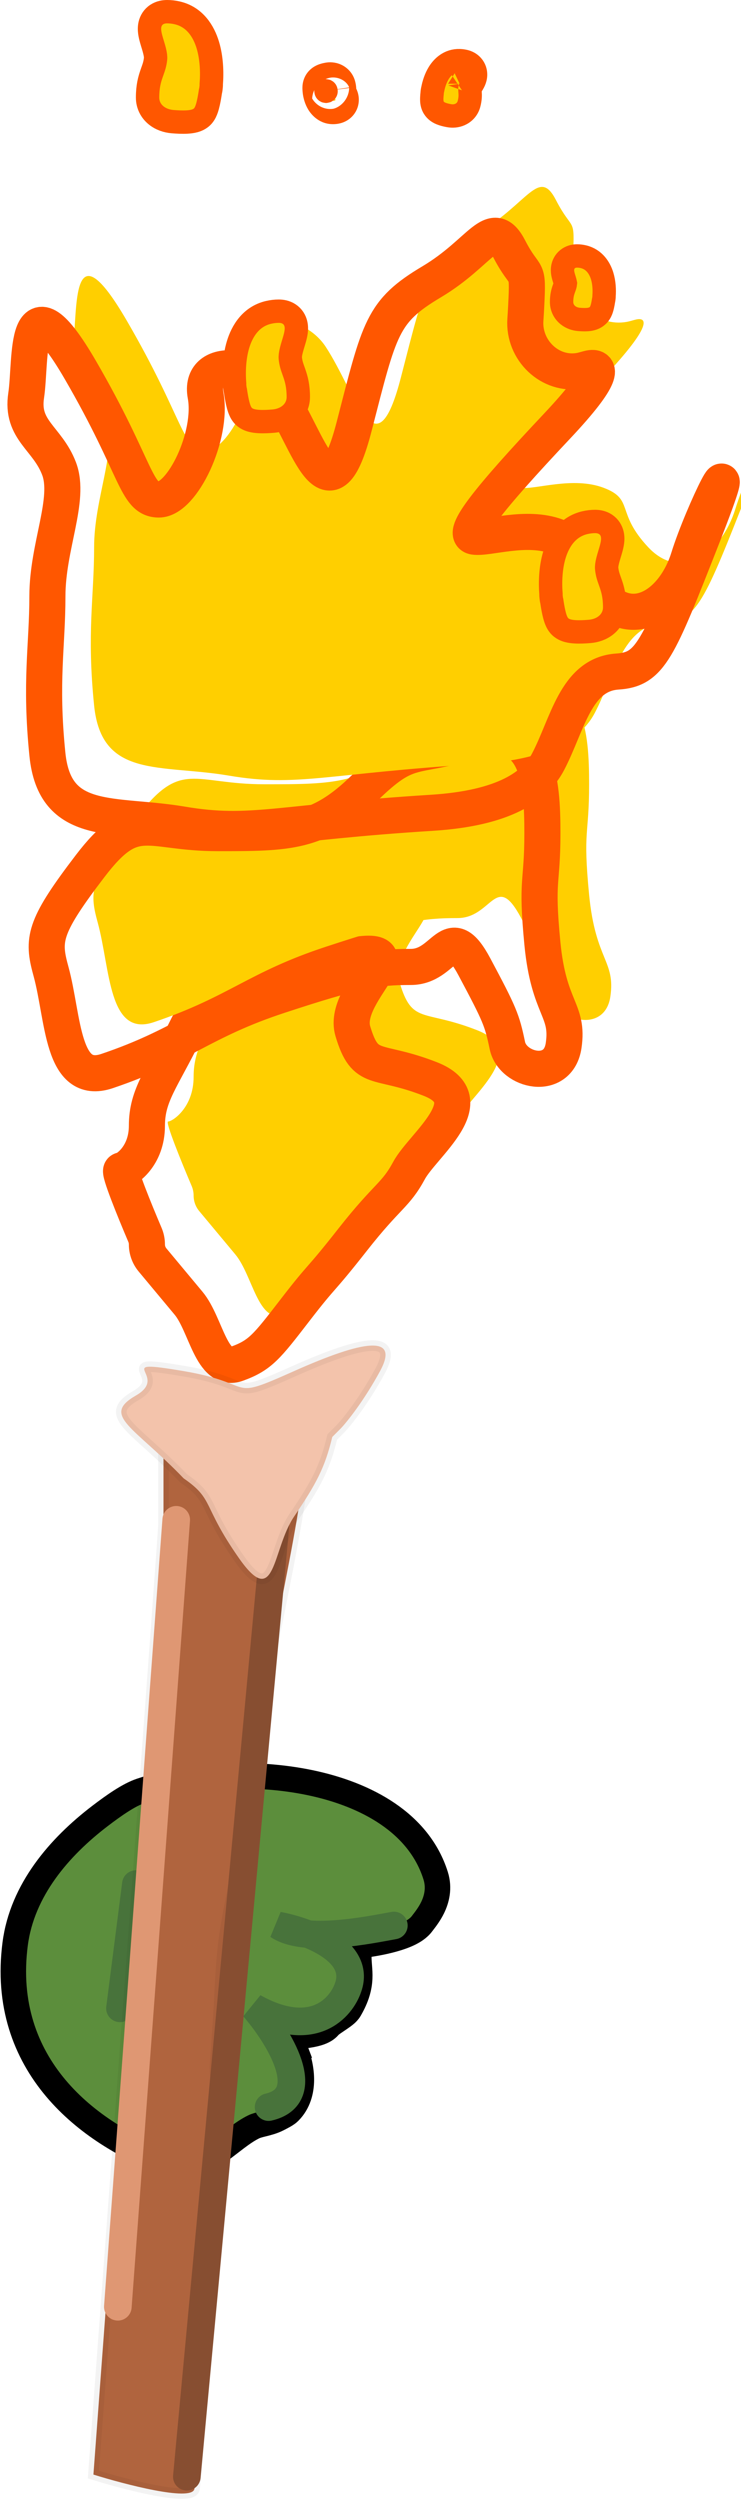<svg width="349" height="1177" viewBox="0 0 349 1177" fill="none" xmlns="http://www.w3.org/2000/svg">
<path d="M166.741 915.744C167.904 915.769 169.087 915.781 170.289 915.781H170.635L170.979 915.741C174.489 915.335 179.932 914.441 185.006 913.039C187.538 912.339 190.143 911.469 192.427 910.393C194.542 909.396 197.143 907.879 198.853 905.529C198.945 905.401 199.09 905.215 199.276 904.976C200.238 903.736 202.288 901.095 203.759 898.071C205.604 894.274 207.048 888.995 205.193 883.078C197.405 858.24 172.628 844.839 146.189 839.288C119.497 833.684 89.021 835.546 66.392 843.089C60.756 844.968 53.775 849.835 47.041 854.98C28.019 869.514 10.447 889.737 7.145 915.136C3.442 943.62 11.982 966.075 26.262 983.07C40.398 999.894 59.969 1011.17 78.31 1018.1C87.902 1021.72 96.049 1017.61 102.26 1013.35C104.397 1011.89 106.617 1010.17 108.693 1008.57C109.588 1007.88 110.457 1007.21 111.281 1006.59C114.189 1004.4 116.863 1002.56 119.536 1001.27C120.586 1000.76 121.868 1000.42 123.931 999.908L124.081 999.871C125.883 999.423 128.384 998.801 130.718 997.628C131.703 997.133 132.688 996.621 133.51 996.159C133.918 995.93 134.34 995.683 134.726 995.434C135.001 995.256 135.653 994.832 136.243 994.243C140.505 989.98 141.878 984.437 141.937 979.425C141.995 974.427 140.775 969.404 139.215 965.243L133.597 967.35L139.215 965.243C138.873 964.331 138.509 963.425 138.141 962.642L138.135 962.629C137.901 962.13 137.314 960.879 136.352 959.869C136.331 959.845 136.282 959.788 136.196 959.684C136.03 959.485 135.799 959.2 135.503 958.83C135.401 958.703 135.293 958.567 135.179 958.423C135.407 958.464 135.59 958.488 135.711 958.503L135.732 958.506C136.539 958.612 137.402 958.651 138.22 958.658C139.877 958.67 141.823 958.548 143.718 958.319C145.595 958.093 147.633 957.737 149.417 957.216C150.301 956.957 151.289 956.611 152.222 956.133C152.958 955.756 154.261 955.001 155.276 953.636C155.351 953.57 155.545 953.401 155.916 953.12C156.602 952.601 157.48 952.003 158.499 951.317C158.588 951.257 158.679 951.196 158.771 951.134C159.655 950.539 160.648 949.87 161.474 949.262C161.934 948.924 162.445 948.531 162.915 948.114C163.267 947.801 164.083 947.06 164.693 946.006C168.008 940.28 169.213 935.729 169.415 931.404C169.509 929.367 169.374 927.505 169.248 925.931C169.237 925.785 169.225 925.642 169.214 925.501C169.098 924.049 169 922.83 169 921.5C169 918.932 167.764 916.984 166.804 915.82C166.783 915.794 166.762 915.769 166.741 915.744ZM131.582 953.015C131.583 953.015 131.583 953.017 131.583 953.021C131.583 953.016 131.582 953.014 131.582 953.015ZM129.027 955.87C129.022 955.87 129.02 955.87 129.02 955.87C129.019 955.87 129.022 955.87 129.027 955.87Z" fill="#5C8E3C" stroke="black" stroke-width="12" stroke-linecap="round"/>
<path d="M185.5 906.5C174.5 908.5 143.5 915 131 906.5C144.5 909 170 918.3 164 935.5C160.833 945.167 147.5 960.6 119.5 945C131.167 958.5 148.9 986.8 126.5 992" stroke="#48733B" stroke-width="13" stroke-linecap="round"/>
<path d="M64 887L56.5 945.5" stroke="#48733B" stroke-width="13" stroke-linecap="round"/>
<path d="M44 1165C55 1017.5 77 721.6 77 718V678L144 685.5C138.793 735.44 120.659 798.62 113.595 865.5C111.781 882.67 106.812 899.918 105 917L103.213 943.807C102.824 952.303 102.437 960.719 101.5 969.5L103.42 987.055C104.507 991.021 105.494 995.137 105 1001.5C98.219 1088.77 92.396 1169.49 91.5 1172C89.5 1177.6 59 1169.67 44 1165Z" fill="#B0643E"/>
<path d="M101.5 969.5C103.396 951.736 103.041 935.465 105 917M101.5 969.5L105 917M101.5 969.5C99.917 984.334 106.095 987.402 105 1001.5M101.5 969.5L105 1001.5M105 917C106.812 899.918 111.781 882.67 113.595 865.5C120.659 798.62 138.793 735.44 144 685.5L77 678V718C77 721.6 55 1017.5 44 1165C59 1169.67 89.5 1177.6 91.5 1172C92.396 1169.49 98.219 1088.77 105 1001.5" stroke="black" stroke-opacity="0.05" stroke-width="5" stroke-linecap="round"/>
<path d="M131 705L88 1166" stroke="#874E31" stroke-width="13" stroke-linecap="round"/>
<g style="mix-blend-mode:screen">
<g filter="url(#filter0_i_32_259)">
<path d="M88.807 613.538L71.841 593.177C70.127 591.122 69.189 588.531 69.189 585.855C69.189 584.299 68.871 582.76 68.26 581.328C63.439 570.019 55.69 550.996 57.189 550.996C59.189 550.996 69.189 544.496 69.189 529.996C69.189 515.496 76.189 507.996 87.189 485.496C98.189 462.996 101.689 465.496 153.689 452.496C205.689 439.496 160.189 465.496 166.189 485.496C172.189 505.496 177.189 497.996 202.689 507.996C228.189 517.996 199.189 538.996 192.689 550.996C186.189 562.996 182.689 562.496 166.189 583.496C149.689 604.496 152.689 598.996 139.189 616.496L138.76 617.052C125.624 634.081 122.572 638.039 111.689 641.996C99.54 646.414 97.083 623.469 88.807 613.538Z" fill="#FFCF00"/>
</g>
<path d="M88.807 613.538L71.841 593.177C70.127 591.122 69.189 588.531 69.189 585.855C69.189 584.299 68.871 582.76 68.26 581.328C63.439 570.019 55.69 550.996 57.189 550.996C59.189 550.996 69.189 544.496 69.189 529.996C69.189 515.496 76.189 507.996 87.189 485.496C98.189 462.996 101.689 465.496 153.689 452.496C205.689 439.496 160.189 465.496 166.189 485.496C172.189 505.496 177.189 497.996 202.689 507.996C228.189 517.996 199.189 538.996 192.689 550.996C186.189 562.996 182.689 562.496 166.189 583.496C149.689 604.496 152.689 598.996 139.189 616.496L138.76 617.052C125.624 634.081 122.572 638.039 111.689 641.996C99.54 646.414 97.083 623.469 88.807 613.538Z" stroke="#FF5700" stroke-width="17" stroke-linecap="round"/>
</g>
<g style="mix-blend-mode:screen">
<g filter="url(#filter1_i_32_259)">
<path d="M131.462 468.723C94.962 480.723 85.962 492.223 50.462 504.223C28.977 511.485 30 479.267 24.038 457.386C23.834 456.637 23.641 455.915 23.462 455.223C19.962 441.723 21.462 435.224 42.462 407.724C63.462 380.224 68.962 392.223 102.462 392.223C135.962 392.223 149.962 392.223 171.462 371.224C192.962 350.224 193.462 357.723 223.462 348.723C253.462 339.723 255.462 367.723 255.462 392.223C255.462 416.723 252.462 413.223 255.462 444.223C258.462 475.223 267.962 475.223 265.462 492.223C262.962 509.223 241.462 504.223 238.962 492.223C236.462 480.223 235.462 477.723 223.462 455.223C211.462 432.723 209.962 455.223 193.462 455.223C176.962 455.223 167.962 456.723 131.462 468.723Z" fill="#FFCF00"/>
</g>
<path d="M131.462 468.723C94.962 480.723 85.962 492.223 50.462 504.223C28.977 511.485 30 479.267 24.038 457.386C23.834 456.637 23.641 455.915 23.462 455.223C19.962 441.723 21.462 435.224 42.462 407.724C63.462 380.224 68.962 392.223 102.462 392.223C135.962 392.223 149.962 392.223 171.462 371.224C192.962 350.224 193.462 357.723 223.462 348.723C253.462 339.723 255.462 367.723 255.462 392.223C255.462 416.723 252.462 413.223 255.462 444.223C258.462 475.223 267.962 475.223 265.462 492.223C262.962 509.223 241.462 504.223 238.962 492.223C236.462 480.223 235.462 477.723 223.462 455.223C211.462 432.723 209.962 455.223 193.462 455.223C176.962 455.223 167.962 456.723 131.462 468.723Z" stroke="#FF5700" stroke-width="17" stroke-linecap="round"/>
</g>
<g style="mix-blend-mode:screen">
<g filter="url(#filter2_i_32_259)">
<path d="M203.327 382.656C237.686 380.508 252.119 370.049 258.091 358.722C267.325 341.207 271.069 317.43 290.828 316.155C306.295 315.157 309.813 306.194 330.692 253.001L330.828 252.655C351.828 199.155 330.828 241.655 324.328 262.655C317.828 283.655 298.828 297.155 283.328 280.656C267.828 264.156 276.828 258.155 262.327 252.655C247.827 247.155 229.828 253.655 223.328 252.655C216.828 251.655 229.828 235.156 262.327 200.656C285.443 176.117 282.87 172.157 277.446 173.454C276.005 173.799 274.592 174.286 273.133 174.545C259.048 177.044 246.473 164.849 247.447 150.578C247.591 148.48 247.719 146.333 247.828 144.156C248.828 124.156 247.828 132.656 239.828 117.156C231.828 101.656 226.828 118.656 203.327 132.656C179.827 146.656 178.828 154.156 166.828 200.656C154.828 247.156 145.828 208.156 131.328 186.156C121.019 170.514 93.434 167.732 96.828 186.156C100.328 205.155 85.827 235.156 74.828 235.156C63.829 235.156 64.828 220.656 37.828 174.156C10.828 127.656 14.826 169.656 12.326 186.156C9.827 202.656 22.327 206.156 27.826 220.656C33.326 235.156 22.327 257.156 22.327 280.656C22.327 304.156 18.827 320.656 22.327 355.156C25.827 389.656 53.327 382.656 85.827 388.156C118.327 393.656 131.327 387.156 203.327 382.656Z" fill="#FFCF00"/>
</g>
<path d="M203.327 382.656C237.686 380.508 252.119 370.049 258.091 358.722C267.325 341.207 271.069 317.43 290.828 316.155C306.295 315.157 309.813 306.194 330.692 253.001L330.828 252.655C351.828 199.155 330.828 241.655 324.328 262.655C317.828 283.655 298.828 297.155 283.328 280.656C267.828 264.156 276.828 258.155 262.327 252.655C247.827 247.155 229.828 253.655 223.328 252.655C216.828 251.655 229.828 235.156 262.327 200.656C285.443 176.117 282.87 172.157 277.446 173.454C276.005 173.799 274.592 174.286 273.133 174.545C259.048 177.044 246.473 164.849 247.447 150.578C247.591 148.48 247.719 146.333 247.828 144.156C248.828 124.156 247.828 132.656 239.828 117.156C231.828 101.656 226.828 118.656 203.327 132.656C179.827 146.656 178.828 154.156 166.828 200.656C154.828 247.156 145.828 208.156 131.328 186.156C121.019 170.514 93.434 167.732 96.828 186.156C100.328 205.155 85.827 235.156 74.828 235.156C63.829 235.156 64.828 220.656 37.828 174.156C10.828 127.656 14.826 169.656 12.326 186.156C9.827 202.656 22.327 206.156 27.826 220.656C33.326 235.156 22.327 257.156 22.327 280.656C22.327 304.156 18.827 320.656 22.327 355.156C25.827 389.656 53.327 382.656 85.827 388.156C118.327 393.656 131.327 387.156 203.327 382.656Z" stroke="#FF5700" stroke-width="17" stroke-linecap="round"/>
</g>
<g style="mix-blend-mode:screen">
<path d="M259.862 282.897C259.866 282.91 259.871 282.925 259.875 282.941C260.149 284.816 260.471 286.703 260.84 288.351C261.067 289.362 261.334 290.385 261.652 291.304C261.916 292.067 262.412 293.366 263.328 294.465C264.715 296.129 266.588 296.72 267.506 296.961C268.629 297.255 269.819 297.387 270.888 297.449C273.053 297.574 275.549 297.453 277.822 297.257C280.415 297.033 283.187 296.148 285.437 294.335C287.807 292.426 289.5 289.526 289.5 285.921C289.5 280.719 288.588 277.464 287.607 274.639C287.474 274.255 287.346 273.895 287.224 273.551C286.505 271.527 285.983 270.056 285.732 267.651C285.647 266.829 285.783 265.608 286.227 263.845C286.439 263.002 286.693 262.136 286.973 261.208C287.019 261.055 287.066 260.899 287.114 260.741C287.346 259.977 287.596 259.152 287.809 258.374C288.067 257.434 288.328 256.365 288.472 255.292C288.611 254.264 288.699 252.857 288.339 251.379C287.94 249.743 286.98 248.026 285.176 246.844C283.519 245.76 281.713 245.5 280.262 245.5C278.686 245.5 277.089 245.696 275.543 246.052C267.254 247.959 263.038 254.768 261.089 261.314C259.319 267.261 259.055 273.984 259.507 279.706C259.504 279.783 259.502 279.848 259.501 279.896C259.5 279.954 259.5 280.003 259.5 280.042C259.501 280.119 259.503 280.183 259.504 280.226C259.506 280.272 259.508 280.312 259.51 280.345C259.513 280.408 259.517 280.466 259.521 280.51C259.524 280.557 259.528 280.603 259.531 280.645C259.545 280.805 259.563 280.989 259.581 281.157C259.599 281.33 259.62 281.513 259.639 281.677C259.649 281.759 259.66 281.843 259.67 281.924C259.675 281.964 259.681 282.008 259.688 282.052C259.694 282.095 259.702 282.15 259.711 282.211C259.716 282.241 259.723 282.28 259.731 282.325C259.738 282.367 259.75 282.43 259.766 282.506C259.774 282.545 259.785 282.596 259.799 282.656C259.813 282.713 259.834 282.796 259.862 282.897Z" fill="#FFCF00"/>
<path d="M259.862 282.897C259.866 282.91 259.871 282.925 259.875 282.941C260.149 284.816 260.471 286.703 260.84 288.351C261.067 289.362 261.334 290.385 261.652 291.304C261.916 292.067 262.412 293.366 263.328 294.465C264.715 296.129 266.588 296.72 267.506 296.961C268.629 297.255 269.819 297.387 270.888 297.449C273.053 297.574 275.549 297.453 277.822 297.257C280.415 297.033 283.187 296.148 285.437 294.335C287.807 292.426 289.5 289.526 289.5 285.921C289.5 280.719 288.588 277.464 287.607 274.639C287.474 274.255 287.346 273.895 287.224 273.551C286.505 271.527 285.983 270.056 285.732 267.651C285.647 266.829 285.783 265.608 286.227 263.845C286.439 263.002 286.693 262.136 286.973 261.208C287.019 261.055 287.066 260.899 287.114 260.741C287.346 259.977 287.596 259.152 287.809 258.374C288.067 257.434 288.328 256.365 288.472 255.292C288.611 254.264 288.699 252.857 288.339 251.379C287.94 249.743 286.98 248.026 285.176 246.844C283.519 245.76 281.713 245.5 280.262 245.5C278.686 245.5 277.089 245.696 275.543 246.052C267.254 247.959 263.038 254.768 261.089 261.314C259.319 267.261 259.055 273.984 259.507 279.706C259.504 279.783 259.502 279.848 259.501 279.896C259.5 279.954 259.5 280.003 259.5 280.042C259.501 280.119 259.503 280.183 259.504 280.226C259.506 280.272 259.508 280.312 259.51 280.345C259.513 280.408 259.517 280.466 259.521 280.51C259.524 280.557 259.528 280.603 259.531 280.645C259.545 280.805 259.563 280.989 259.581 281.157C259.599 281.33 259.62 281.513 259.639 281.677C259.649 281.759 259.66 281.843 259.67 281.924C259.675 281.964 259.681 282.008 259.688 282.052C259.694 282.095 259.702 282.15 259.711 282.211C259.716 282.241 259.723 282.28 259.731 282.325C259.738 282.367 259.75 282.43 259.766 282.506C259.774 282.545 259.785 282.596 259.799 282.656C259.813 282.713 259.834 282.796 259.862 282.897Z" stroke="#FF5700" stroke-width="11" stroke-linecap="round"/>
</g>
<g style="mix-blend-mode:screen">
<path d="M110.862 183.897C110.866 183.91 110.871 183.925 110.875 183.941C111.149 185.816 111.471 187.703 111.84 189.351C112.067 190.362 112.334 191.385 112.652 192.304C112.916 193.067 113.412 194.366 114.328 195.465C115.715 197.129 117.588 197.72 118.506 197.961C119.629 198.255 120.819 198.387 121.888 198.449C124.053 198.574 126.549 198.453 128.822 198.257C131.415 198.033 134.187 197.148 136.437 195.335C138.807 193.426 140.5 190.526 140.5 186.921C140.5 181.719 139.588 178.464 138.607 175.639C138.474 175.255 138.346 174.895 138.224 174.551C137.505 172.527 136.983 171.056 136.732 168.651C136.647 167.829 136.783 166.608 137.227 164.845C137.439 164.002 137.693 163.136 137.973 162.208C138.019 162.055 138.066 161.899 138.114 161.741C138.346 160.977 138.596 160.152 138.809 159.374C139.067 158.434 139.328 157.365 139.472 156.292C139.611 155.264 139.699 153.857 139.339 152.379C138.94 150.743 137.98 149.026 136.176 147.844C134.519 146.76 132.713 146.5 131.262 146.5C129.686 146.5 128.089 146.696 126.543 147.052C118.254 148.959 114.038 155.768 112.089 162.314C110.319 168.261 110.055 174.984 110.507 180.706C110.504 180.783 110.502 180.848 110.501 180.896C110.5 180.954 110.5 181.003 110.5 181.042C110.501 181.119 110.503 181.183 110.504 181.226C110.506 181.272 110.508 181.312 110.51 181.345C110.513 181.408 110.517 181.466 110.521 181.51C110.524 181.557 110.528 181.603 110.531 181.645C110.545 181.805 110.563 181.989 110.581 182.157C110.599 182.33 110.62 182.513 110.639 182.677C110.649 182.759 110.66 182.843 110.67 182.924C110.675 182.964 110.681 183.008 110.688 183.052C110.694 183.095 110.702 183.15 110.711 183.211C110.716 183.241 110.723 183.28 110.731 183.325C110.738 183.367 110.75 183.43 110.766 183.506C110.774 183.545 110.785 183.596 110.799 183.656C110.813 183.713 110.834 183.796 110.862 183.897Z" fill="#FFCF00"/>
<path d="M110.862 183.897C110.866 183.91 110.871 183.925 110.875 183.941C111.149 185.816 111.471 187.703 111.84 189.351C112.067 190.362 112.334 191.385 112.652 192.304C112.916 193.067 113.412 194.366 114.328 195.465C115.715 197.129 117.588 197.72 118.506 197.961C119.629 198.255 120.819 198.387 121.888 198.449C124.053 198.574 126.549 198.453 128.822 198.257C131.415 198.033 134.187 197.148 136.437 195.335C138.807 193.426 140.5 190.526 140.5 186.921C140.5 181.719 139.588 178.464 138.607 175.639C138.474 175.255 138.346 174.895 138.224 174.551C137.505 172.527 136.983 171.056 136.732 168.651C136.647 167.829 136.783 166.608 137.227 164.845C137.439 164.002 137.693 163.136 137.973 162.208C138.019 162.055 138.066 161.899 138.114 161.741C138.346 160.977 138.596 160.152 138.809 159.374C139.067 158.434 139.328 157.365 139.472 156.292C139.611 155.264 139.699 153.857 139.339 152.379C138.94 150.743 137.98 149.026 136.176 147.844C134.519 146.76 132.713 146.5 131.262 146.5C129.686 146.5 128.089 146.696 126.543 147.052C118.254 148.959 114.038 155.768 112.089 162.314C110.319 168.261 110.055 174.984 110.507 180.706C110.504 180.783 110.502 180.848 110.501 180.896C110.5 180.954 110.5 181.003 110.5 181.042C110.501 181.119 110.503 181.183 110.504 181.226C110.506 181.272 110.508 181.312 110.51 181.345C110.513 181.408 110.517 181.466 110.521 181.51C110.524 181.557 110.528 181.603 110.531 181.645C110.545 181.805 110.563 181.989 110.581 182.157C110.599 182.33 110.62 182.513 110.639 182.677C110.649 182.759 110.66 182.843 110.67 182.924C110.675 182.964 110.681 183.008 110.688 183.052C110.694 183.095 110.702 183.15 110.711 183.211C110.716 183.241 110.723 183.28 110.731 183.325C110.738 183.367 110.75 183.43 110.766 183.506C110.774 183.545 110.785 183.596 110.799 183.656C110.813 183.713 110.834 183.796 110.862 183.897Z" stroke="#FF5700" stroke-width="11" stroke-linecap="round"/>
</g>
<g style="mix-blend-mode:screen">
<path d="M284.263 141.421C284.132 142.283 283.974 143.173 283.789 143.98C283.668 144.508 283.512 145.103 283.309 145.678C283.16 146.098 282.78 147.135 281.977 148.077C280.704 149.572 279.06 150.024 278.491 150.168C277.704 150.367 276.931 150.442 276.329 150.474C275.098 150.54 273.75 150.469 272.61 150.371C270.965 150.229 269.086 149.666 267.49 148.384C265.77 147.004 264.5 144.846 264.5 142.183C264.5 139.338 265.026 137.482 265.569 135.951C265.644 135.741 265.711 135.556 265.771 135.389C266.087 134.513 266.216 134.154 266.295 133.456C266.291 133.435 266.277 133.215 266.145 132.7C266.064 132.383 265.961 132.039 265.83 131.615C265.811 131.552 265.79 131.485 265.768 131.415C265.659 131.062 265.526 130.632 265.412 130.228C265.277 129.743 265.111 129.096 265.015 128.399C264.925 127.748 264.836 126.663 265.139 125.449C265.483 124.068 266.33 122.583 267.904 121.575C269.319 120.669 270.781 120.5 271.771 120.5C272.785 120.5 273.793 120.628 274.75 120.853C280.031 122.092 282.54 126.41 283.608 129.925C284.563 133.066 284.714 136.494 284.5 139.373C284.5 139.415 284.5 139.451 284.5 139.481C284.499 139.556 284.497 139.618 284.496 139.659C284.494 139.702 284.492 139.739 284.491 139.767C284.488 139.823 284.484 139.87 284.482 139.904C284.479 139.939 284.476 139.971 284.474 139.999C284.465 140.102 284.454 140.209 284.444 140.297C284.434 140.39 284.423 140.489 284.412 140.581C284.406 140.626 284.4 140.678 284.393 140.73C284.389 140.756 284.385 140.787 284.38 140.821C284.376 140.852 284.369 140.898 284.36 140.951C284.356 140.978 284.35 141.013 284.342 141.055C284.335 141.094 284.323 141.156 284.307 141.231C284.299 141.269 284.288 141.32 284.273 141.38C284.27 141.392 284.267 141.406 284.263 141.421Z" fill="#FFCF00"/>
<path d="M284.263 141.421C284.132 142.283 283.974 143.173 283.789 143.98C283.668 144.508 283.512 145.103 283.309 145.678C283.16 146.098 282.78 147.135 281.977 148.077C280.704 149.572 279.06 150.024 278.491 150.168C277.704 150.367 276.931 150.442 276.329 150.474C275.098 150.54 273.75 150.469 272.61 150.371C270.965 150.229 269.086 149.666 267.49 148.384C265.77 147.004 264.5 144.846 264.5 142.183C264.5 139.338 265.026 137.482 265.569 135.951C265.644 135.741 265.711 135.556 265.771 135.389C266.087 134.513 266.216 134.154 266.295 133.456C266.291 133.435 266.277 133.215 266.145 132.7C266.064 132.383 265.961 132.039 265.83 131.615C265.811 131.552 265.79 131.485 265.768 131.415C265.659 131.062 265.526 130.632 265.412 130.228C265.277 129.743 265.111 129.096 265.015 128.399C264.925 127.748 264.836 126.663 265.139 125.449C265.483 124.068 266.33 122.583 267.904 121.575C269.319 120.669 270.781 120.5 271.771 120.5C272.785 120.5 273.793 120.628 274.75 120.853C280.031 122.092 282.54 126.41 283.608 129.925C284.563 133.066 284.714 136.494 284.5 139.373C284.5 139.415 284.5 139.451 284.5 139.481C284.499 139.556 284.497 139.618 284.496 139.659C284.494 139.702 284.492 139.739 284.491 139.767C284.488 139.823 284.484 139.87 284.482 139.904C284.479 139.939 284.476 139.971 284.474 139.999C284.465 140.102 284.454 140.209 284.444 140.297C284.434 140.39 284.423 140.489 284.412 140.581C284.406 140.626 284.4 140.678 284.393 140.73C284.389 140.756 284.385 140.787 284.38 140.821C284.376 140.852 284.369 140.898 284.36 140.951C284.356 140.978 284.35 141.013 284.342 141.055C284.335 141.094 284.323 141.156 284.307 141.231C284.299 141.269 284.288 141.32 284.273 141.38C284.27 141.392 284.267 141.406 284.263 141.421Z" stroke="#FF5700" stroke-width="11" stroke-linecap="round"/>
</g>
<g style="mix-blend-mode:screen">
<path d="M99.138 42.897C99.134 42.91 99.129 42.925 99.125 42.941C98.852 44.816 98.529 46.703 98.159 48.351C97.933 49.362 97.666 50.385 97.348 51.304C97.084 52.067 96.588 53.366 95.672 54.465C94.285 56.129 92.412 56.72 91.494 56.961C90.371 57.255 89.181 57.387 88.112 57.449C85.947 57.574 83.451 57.453 81.178 57.257C78.585 57.033 75.813 56.148 73.563 54.335C71.193 52.426 69.5 49.526 69.5 45.921C69.5 40.719 70.412 37.464 71.393 34.639C71.526 34.255 71.654 33.895 71.776 33.551C72.495 31.527 73.017 30.056 73.268 27.651C73.353 26.829 73.217 25.608 72.773 23.845C72.561 23.002 72.307 22.136 72.027 21.207C71.981 21.055 71.934 20.899 71.886 20.741C71.654 19.977 71.404 19.152 71.191 18.374C70.933 17.434 70.672 16.365 70.528 15.292C70.389 14.264 70.301 12.857 70.661 11.379C71.06 9.743 72.02 8.026 73.824 6.844C75.481 5.76 77.287 5.5 78.738 5.5C80.314 5.5 81.911 5.696 83.457 6.052C91.746 7.959 95.962 14.768 97.911 21.314C99.681 27.262 99.945 33.984 99.493 39.706C99.496 39.783 99.498 39.848 99.499 39.896C99.5 39.954 99.5 40.004 99.5 40.042C99.499 40.119 99.497 40.183 99.496 40.226C99.494 40.272 99.492 40.312 99.49 40.345C99.487 40.408 99.483 40.466 99.479 40.511C99.476 40.557 99.472 40.603 99.469 40.645C99.455 40.805 99.437 40.989 99.419 41.157C99.401 41.33 99.38 41.513 99.361 41.677C99.351 41.759 99.34 41.843 99.33 41.924C99.325 41.964 99.319 42.008 99.312 42.052C99.306 42.095 99.298 42.15 99.288 42.211C99.284 42.241 99.277 42.28 99.269 42.325C99.262 42.367 99.25 42.43 99.234 42.506C99.226 42.545 99.215 42.596 99.201 42.656C99.187 42.713 99.166 42.796 99.138 42.897Z" fill="#FFCF00"/>
<path d="M99.138 42.897C99.134 42.91 99.129 42.925 99.125 42.941C98.852 44.816 98.529 46.703 98.159 48.351C97.933 49.362 97.666 50.385 97.348 51.304C97.084 52.067 96.588 53.366 95.672 54.465C94.285 56.129 92.412 56.72 91.494 56.961C90.371 57.255 89.181 57.387 88.112 57.449C85.947 57.574 83.451 57.453 81.178 57.257C78.585 57.033 75.813 56.148 73.563 54.335C71.193 52.426 69.5 49.526 69.5 45.921C69.5 40.719 70.412 37.464 71.393 34.639C71.526 34.255 71.654 33.895 71.776 33.551C72.495 31.527 73.017 30.056 73.268 27.651C73.353 26.829 73.217 25.608 72.773 23.845C72.561 23.002 72.307 22.136 72.027 21.207C71.981 21.055 71.934 20.899 71.886 20.741C71.654 19.977 71.404 19.152 71.191 18.374C70.933 17.434 70.672 16.365 70.528 15.292C70.389 14.264 70.301 12.857 70.661 11.379C71.06 9.743 72.02 8.026 73.824 6.844C75.481 5.76 77.287 5.5 78.738 5.5C80.314 5.5 81.911 5.696 83.457 6.052C91.746 7.959 95.962 14.768 97.911 21.314C99.681 27.262 99.945 33.984 99.493 39.706C99.496 39.783 99.498 39.848 99.499 39.896C99.5 39.954 99.5 40.004 99.5 40.042C99.499 40.119 99.497 40.183 99.496 40.226C99.494 40.272 99.492 40.312 99.49 40.345C99.487 40.408 99.483 40.466 99.479 40.511C99.476 40.557 99.472 40.603 99.469 40.645C99.455 40.805 99.437 40.989 99.419 41.157C99.401 41.33 99.38 41.513 99.361 41.677C99.351 41.759 99.34 41.843 99.33 41.924C99.325 41.964 99.319 42.008 99.312 42.052C99.306 42.095 99.298 42.15 99.288 42.211C99.284 42.241 99.277 42.28 99.269 42.325C99.262 42.367 99.25 42.43 99.234 42.506C99.226 42.545 99.215 42.596 99.201 42.656C99.187 42.713 99.166 42.796 99.138 42.897Z" stroke="#FF5700" stroke-width="11" stroke-linecap="round"/>
</g>
<g style="mix-blend-mode:screen">
<path d="M203.539 43.837C203.458 44.555 203.39 45.307 203.361 46.005C203.342 46.469 203.335 47.013 203.374 47.561C203.402 47.943 203.484 48.993 203.986 50.079C204.792 51.823 206.206 52.668 206.683 52.941C207.344 53.318 208.007 53.567 208.502 53.731C209.517 54.067 210.636 54.303 211.562 54.467C213.059 54.733 214.881 54.68 216.636 53.903C218.531 53.065 220.227 51.403 220.88 48.967C221.52 46.578 221.507 44.884 221.405 43.478C221.39 43.283 221.378 43.114 221.366 42.967C221.313 42.273 221.294 42.031 221.35 41.623C221.376 41.564 221.433 41.44 221.545 41.239C221.666 41.022 221.811 40.783 222.003 40.473C222.03 40.429 222.06 40.381 222.091 40.331C222.252 40.072 222.456 39.743 222.638 39.433C222.855 39.062 223.145 38.541 223.391 37.953C223.62 37.406 223.965 36.446 223.992 35.259C224.022 33.911 223.629 32.295 222.408 30.93C221.306 29.696 219.971 29.169 219.071 28.928C218.22 28.7 217.354 28.581 216.512 28.551C211.503 28.373 208.309 31.658 206.635 34.382C205.145 36.807 204.272 39.619 203.812 42.02C203.806 42.043 203.8 42.064 203.796 42.082C203.777 42.152 203.763 42.211 203.755 42.249C203.745 42.29 203.738 42.325 203.732 42.352C203.721 42.404 203.713 42.448 203.707 42.479C203.701 42.511 203.695 42.541 203.691 42.565C203.675 42.657 203.659 42.752 203.647 42.827C203.635 42.906 203.622 42.991 203.61 43.072C203.604 43.112 203.598 43.157 203.592 43.205C203.589 43.229 203.585 43.257 203.581 43.289C203.578 43.318 203.572 43.361 203.567 43.412C203.565 43.438 203.561 43.473 203.558 43.514C203.554 43.553 203.549 43.614 203.545 43.688C203.543 43.727 203.541 43.777 203.539 43.837ZM216.576 39.431C216.576 39.436 216.554 39.456 216.508 39.478C216.552 39.438 216.575 39.427 216.576 39.431Z" fill="#FFCF00"/>
<path d="M203.539 43.837C203.458 44.555 203.39 45.307 203.361 46.005C203.342 46.469 203.335 47.013 203.374 47.561C203.402 47.943 203.484 48.993 203.986 50.079C204.792 51.823 206.206 52.668 206.683 52.941C207.344 53.318 208.007 53.567 208.502 53.731C209.517 54.067 210.636 54.303 211.562 54.467C213.059 54.733 214.881 54.68 216.636 53.903C218.531 53.065 220.227 51.403 220.88 48.967C221.52 46.578 221.507 44.884 221.405 43.478C221.39 43.283 221.378 43.114 221.366 42.967C221.313 42.273 221.294 42.031 221.35 41.623C221.376 41.564 221.433 41.44 221.545 41.239C221.666 41.022 221.811 40.783 222.003 40.473C222.03 40.429 222.06 40.381 222.091 40.331C222.252 40.072 222.456 39.743 222.638 39.433C222.855 39.062 223.145 38.541 223.391 37.953C223.62 37.406 223.965 36.446 223.992 35.259C224.022 33.911 223.629 32.295 222.408 30.93C221.306 29.696 219.971 29.169 219.071 28.928C218.22 28.7 217.354 28.581 216.512 28.551C211.503 28.373 208.309 31.658 206.635 34.382C205.145 36.807 204.272 39.619 203.812 42.02C203.806 42.043 203.8 42.064 203.796 42.082C203.777 42.152 203.763 42.211 203.755 42.249C203.745 42.29 203.738 42.325 203.732 42.352C203.721 42.404 203.713 42.448 203.707 42.479C203.701 42.511 203.695 42.541 203.691 42.565C203.675 42.657 203.659 42.752 203.647 42.827C203.635 42.906 203.622 42.991 203.61 43.072C203.604 43.112 203.598 43.157 203.592 43.205C203.589 43.229 203.585 43.257 203.581 43.289C203.578 43.318 203.572 43.361 203.567 43.412C203.565 43.438 203.561 43.473 203.558 43.514C203.554 43.553 203.549 43.614 203.545 43.688C203.543 43.727 203.541 43.777 203.539 43.837ZM216.576 39.431C216.576 39.436 216.554 39.456 216.508 39.478C216.552 39.438 216.575 39.427 216.576 39.431Z" stroke="#FF5700" stroke-width="11" stroke-linecap="round"/>
</g>
<g style="mix-blend-mode:screen">
<mask id="path-15-outside-1_32_259" maskUnits="userSpaceOnUse" x="138.417" y="25.852" width="33.845" height="35.966" fill="black">
<rect fill="white" x="138.417" y="25.852" width="33.845" height="35.966"/>
<path d="M155.175 40.352C154.397 40.49 153.617 40.697 153.496 40.959C153.38 41.21 153.442 42.027 153.545 42.835C153.861 44.869 154.916 47.534 156.973 47.461C157.192 47.453 157.406 47.422 157.603 47.369C158.784 47.053 157 45.642 156.794 44.348C156.588 43.054 157.034 42.62 156.618 41.067C156.453 40.451 155.803 40.241 155.175 40.352Z"/>
</mask>
<path d="M155.175 40.352C154.397 40.49 153.617 40.697 153.496 40.959C153.38 41.21 153.442 42.027 153.545 42.835C153.861 44.869 154.916 47.534 156.973 47.461C157.192 47.453 157.406 47.422 157.603 47.369C158.784 47.053 157 45.642 156.794 44.348C156.588 43.054 157.034 42.62 156.618 41.067C156.453 40.451 155.803 40.241 155.175 40.352Z" fill="#FFCF00"/>
<path d="M158.953 41.848C159.498 44.836 157.518 47.7 154.53 48.246C151.542 48.792 148.677 46.812 148.132 43.823L158.953 41.848ZM148.09 43.535C147.703 40.522 149.832 37.766 152.845 37.379C155.858 36.993 158.614 39.121 159 42.134L148.09 43.535ZM148.132 43.823C148.13 43.814 148.131 43.821 148.134 43.838C148.136 43.847 148.14 43.866 148.145 43.89C148.149 43.911 148.16 43.96 148.175 44.024C148.182 44.056 148.195 44.11 148.213 44.176C148.222 44.21 148.235 44.255 148.25 44.308C148.265 44.358 148.288 44.433 148.319 44.522C148.334 44.568 148.354 44.624 148.378 44.688C148.402 44.751 148.434 44.833 148.475 44.927C148.514 45.018 148.572 45.147 148.65 45.296C148.684 45.359 148.759 45.493 148.801 45.565C148.851 45.648 148.968 45.828 149.034 45.923C149.117 46.037 149.311 46.283 149.424 46.413C149.57 46.57 149.921 46.903 150.129 47.074C150.405 47.277 151.072 47.67 151.465 47.847C151.968 48.022 153.097 48.23 153.714 48.244C154.366 48.182 155.593 47.843 156.154 47.578C156.613 47.297 157.367 46.682 157.667 46.365C157.887 46.096 158.235 45.585 158.37 45.348C158.469 45.154 158.628 44.797 158.69 44.634C158.737 44.5 158.814 44.252 158.845 44.139C158.869 44.043 158.909 43.865 158.925 43.784C158.962 43.591 158.983 43.429 158.994 43.318C159.006 43.203 159.013 43.105 159.017 43.031C159.02 42.955 159.022 42.89 159.023 42.837C159.025 42.735 159.023 42.651 159.022 42.594C159.02 42.536 159.018 42.486 159.016 42.449C159.012 42.377 159.007 42.319 159.004 42.285C159.001 42.247 158.998 42.217 158.996 42.195C158.991 42.153 158.987 42.12 158.985 42.103C158.983 42.085 158.981 42.07 158.98 42.061C158.978 42.044 158.976 42.033 158.976 42.031C158.975 42.028 158.976 42.031 158.977 42.036C158.978 42.045 158.976 42.032 158.971 42.001C158.969 41.991 158.966 41.975 158.962 41.956C158.959 41.938 158.952 41.904 158.943 41.861C158.939 41.839 158.932 41.809 158.924 41.772C158.916 41.737 158.903 41.682 158.885 41.614C158.876 41.579 158.864 41.534 158.849 41.481C158.834 41.43 158.813 41.358 158.784 41.272C158.758 41.192 158.712 41.059 158.645 40.898C158.611 40.815 158.563 40.705 158.5 40.578C158.44 40.455 158.347 40.276 158.217 40.07C158.161 39.983 158.032 39.795 157.959 39.696C157.869 39.58 157.66 39.332 157.539 39.201C157.386 39.047 157.023 38.726 156.81 38.563C156.538 38.376 155.895 38.021 155.522 37.862C155.063 37.711 154.048 37.523 153.498 37.502C152.92 37.54 151.807 37.79 151.283 37.997C150.836 38.226 150.072 38.753 149.753 39.036C149.51 39.285 149.111 39.774 148.95 40.008C148.83 40.202 148.632 40.568 148.552 40.738C148.49 40.879 148.388 41.143 148.345 41.265C148.312 41.368 148.256 41.561 148.232 41.651C148.213 41.728 148.181 41.873 148.167 41.941C148.135 42.104 148.116 42.242 148.104 42.343C148.091 42.446 148.083 42.535 148.078 42.605C148.069 42.741 148.066 42.852 148.065 42.923C148.064 42.998 148.064 43.061 148.065 43.107C148.067 43.197 148.071 43.269 148.073 43.31C148.078 43.393 148.083 43.456 148.086 43.482C148.088 43.513 148.091 43.537 148.092 43.549C148.095 43.572 148.096 43.584 148.095 43.577C148.095 43.571 148.093 43.558 148.09 43.535L159 42.134C159.006 42.176 159.011 42.216 159.016 42.255C159.02 42.291 159.025 42.337 159.031 42.387C159.033 42.412 159.037 42.447 159.041 42.487C159.044 42.522 159.05 42.592 159.055 42.681C159.057 42.725 159.061 42.799 159.063 42.89C159.064 42.937 159.065 43.001 159.064 43.077C159.063 43.149 159.06 43.261 159.05 43.397C159.045 43.467 159.037 43.557 159.024 43.66C159.012 43.761 158.993 43.9 158.961 44.062C158.947 44.13 158.914 44.276 158.895 44.353C158.872 44.443 158.816 44.636 158.782 44.739C158.74 44.861 158.638 45.125 158.576 45.266C158.496 45.436 158.298 45.802 158.177 45.996C158.017 46.23 157.618 46.719 157.374 46.968C157.056 47.252 156.292 47.778 155.845 48.007C155.321 48.214 154.208 48.464 153.63 48.502C153.08 48.481 152.064 48.294 151.606 48.142C151.232 47.984 150.589 47.628 150.317 47.441C150.104 47.278 149.741 46.957 149.588 46.803C149.467 46.672 149.258 46.424 149.168 46.308C149.095 46.209 148.966 46.021 148.91 45.934C148.78 45.727 148.687 45.548 148.626 45.426C148.564 45.299 148.516 45.188 148.482 45.105C148.415 44.944 148.368 44.81 148.342 44.73C148.313 44.643 148.291 44.57 148.276 44.518C148.261 44.465 148.249 44.419 148.239 44.383C148.221 44.313 148.208 44.256 148.199 44.219C148.19 44.18 148.183 44.146 148.178 44.121C148.168 44.072 148.16 44.032 148.155 44.006C148.15 43.978 148.145 43.953 148.142 43.934C148.129 43.864 148.119 43.798 148.112 43.753C148.104 43.704 148.096 43.65 148.088 43.597C148.084 43.571 148.079 43.538 148.075 43.501C148.072 43.483 148.069 43.459 148.066 43.432C148.063 43.407 148.058 43.368 148.053 43.32C148.051 43.295 148.047 43.262 148.044 43.223C148.041 43.186 148.036 43.126 148.032 43.052C148.03 43.014 148.028 42.964 148.026 42.904C148.024 42.847 148.023 42.762 148.024 42.66C148.025 42.607 148.027 42.541 148.031 42.465C148.035 42.391 148.041 42.292 148.053 42.177C148.065 42.066 148.085 41.904 148.122 41.711C148.139 41.629 148.179 41.452 148.203 41.356C148.234 41.243 148.311 40.995 148.358 40.86C148.42 40.698 148.579 40.34 148.678 40.147C148.812 39.91 149.161 39.398 149.381 39.13C149.681 38.813 150.435 38.197 150.894 37.917C151.454 37.651 152.682 37.312 153.334 37.25C153.951 37.264 155.08 37.472 155.583 37.647C155.977 37.824 156.643 38.217 156.919 38.42C157.127 38.591 157.478 38.924 157.624 39.081C157.737 39.212 157.931 39.457 158.014 39.571C158.081 39.667 158.197 39.846 158.248 39.93C158.29 40.001 158.365 40.136 158.398 40.199C158.476 40.349 158.535 40.477 158.574 40.568C158.615 40.663 158.647 40.745 158.671 40.808C158.695 40.872 158.715 40.929 158.731 40.975C158.761 41.065 158.784 41.14 158.8 41.191C158.815 41.245 158.828 41.291 158.838 41.325C158.856 41.394 158.869 41.45 158.878 41.485C158.894 41.554 158.906 41.611 158.912 41.641C158.92 41.675 158.925 41.704 158.93 41.727C158.938 41.771 158.946 41.813 158.953 41.848L148.132 43.823ZM153.496 40.959L143.511 36.343L143.511 36.343L153.496 40.959ZM155.175 40.352L157.097 51.183L157.097 51.183L155.175 40.352ZM156.794 44.348L167.657 42.617L167.657 42.617L156.794 44.348ZM156.973 47.461L157.364 58.454L157.364 58.454L156.973 47.461ZM153.545 42.835L142.675 44.521L142.653 44.378L142.635 44.235L153.545 42.835ZM143.511 36.343C145.026 33.066 147.624 31.575 148.249 31.218C149.241 30.652 150.138 30.33 150.634 30.166C151.673 29.822 152.656 29.627 153.253 29.521L157.097 51.183C156.916 51.215 157.12 51.193 157.544 51.052C157.733 50.99 158.363 50.777 159.15 50.328C159.558 50.095 160.213 49.684 160.928 49.041C161.621 48.418 162.686 47.294 163.481 45.575L143.511 36.343ZM167.243 38.22C167.513 39.229 167.69 40.239 167.764 41.27C167.837 42.295 167.79 43.123 167.756 43.601C167.689 44.524 167.799 43.507 167.657 42.617L145.931 46.079C145.76 45.004 145.72 44.054 145.741 43.227C145.751 42.845 145.773 42.525 145.788 42.323C145.796 42.227 145.803 42.133 145.807 42.089C145.812 42.031 145.813 42.015 145.813 42.008C145.814 42.001 145.806 42.1 145.804 42.252C145.801 42.412 145.804 42.611 145.82 42.835C145.853 43.308 145.93 43.681 145.992 43.914L167.243 38.22ZM167.657 42.617C167.401 41.011 166.794 39.988 166.783 39.969C166.739 39.89 166.72 39.862 166.802 39.995C166.837 40.052 167.04 40.375 167.213 40.67C167.386 40.966 167.741 41.586 168.07 42.374C168.364 43.078 168.955 44.642 169.001 46.697C169.055 49.077 168.354 52.03 166.118 54.532C164.118 56.77 161.776 57.639 160.451 57.995L154.756 36.744C153.726 37.02 151.587 37.777 149.714 39.872C147.606 42.231 146.957 45.012 147.007 47.195C147.049 49.053 147.578 50.395 147.771 50.857C147.999 51.403 148.214 51.762 148.224 51.781C148.235 51.799 148.254 51.829 148.102 51.584C147.996 51.413 147.785 51.073 147.563 50.674C147.197 50.016 146.29 48.332 145.931 46.079L167.657 42.617ZM160.451 57.995C159.386 58.28 158.342 58.419 157.364 58.454L156.581 36.468C156.041 36.487 155.426 36.565 154.756 36.744L160.451 57.995ZM142.635 44.235C142.565 43.694 142.48 42.933 142.448 42.141C142.432 41.756 142.419 41.154 142.468 40.46C142.494 40.096 142.6 38.313 143.511 36.343L163.481 45.575C163.977 44.501 164.179 43.592 164.263 43.153C164.359 42.654 164.396 42.256 164.412 42.028C164.444 41.584 164.431 41.283 164.429 41.235C164.424 41.116 164.422 41.168 164.456 41.434L142.635 44.235ZM157.364 58.454C150.66 58.693 146.778 54.209 145.235 51.698C143.655 49.129 142.968 46.409 142.675 44.521L164.415 41.149C164.411 41.123 164.405 41.084 164.377 40.998C164.355 40.932 164.253 40.626 163.977 40.178C163.719 39.758 163.084 38.846 161.863 38.003C160.504 37.065 158.659 36.394 156.581 36.468L157.364 58.454ZM153.253 29.521C155.236 29.169 157.851 29.196 160.52 30.377C163.468 31.681 166.203 34.339 167.243 38.22L145.992 43.914C146.867 47.179 149.195 49.424 151.621 50.496C153.767 51.446 155.743 51.423 157.097 51.183L153.253 29.521Z" fill="#FF5700" mask="url(#path-15-outside-1_32_259)"/>
</g>
<path d="M138.5 714C149 698.5 153 691 156.5 676.5L160.5 672.5C163.5 669.333 171.4 659.5 179 645.5C188.5 628 171 631 138.5 645.5C105.999 660 122 651.5 86.5 645.5C50.999 639.5 80.5 647.5 64 657C47.5 666.5 63 671.5 86.5 696C101 706 95 708.5 112.5 733.5C130 758.5 128 729.5 138.5 714Z" fill="#F3C3AB" stroke="black" stroke-opacity="0.05" stroke-width="5" stroke-linecap="round"/>
<path d="M83 715.5L55.5 1086" stroke="#DF9773" stroke-width="13" stroke-linecap="round"/>
<defs>
<filter id="filter0_i_32_259" x="48.5" y="440.5" width="173.008" height="210.555" filterUnits="userSpaceOnUse" color-interpolation-filters="sRGB">
<feFlood flood-opacity="0" result="BackgroundImageFix"/>
<feBlend mode="normal" in="SourceGraphic" in2="BackgroundImageFix" result="shape"/>
<feColorMatrix in="SourceAlpha" type="matrix" values="0 0 0 0 0 0 0 0 0 0 0 0 0 0 0 0 0 0 127 0" result="hardAlpha"/>
<feOffset dx="22" dy="-23"/>
<feComposite in2="hardAlpha" operator="arithmetic" k2="-1" k3="1"/>
<feColorMatrix type="matrix" values="0 0 0 0 0.971 0 0 0 0 0.555 0 0 0 0 0.222 0 0 0 0.5 0"/>
<feBlend mode="normal" in2="shape" result="effect1_innerShadow_32_259"/>
</filter>
<filter id="filter1_i_32_259" x="13.5" y="338.5" width="260.875" height="175.264" filterUnits="userSpaceOnUse" color-interpolation-filters="sRGB">
<feFlood flood-opacity="0" result="BackgroundImageFix"/>
<feBlend mode="normal" in="SourceGraphic" in2="BackgroundImageFix" result="shape"/>
<feColorMatrix in="SourceAlpha" type="matrix" values="0 0 0 0 0 0 0 0 0 0 0 0 0 0 0 0 0 0 127 0" result="hardAlpha"/>
<feOffset dx="22" dy="-23"/>
<feComposite in2="hardAlpha" operator="arithmetic" k2="-1" k3="1"/>
<feColorMatrix type="matrix" values="0 0 0 0 0.971 0 0 0 0 0.555 0 0 0 0 0.222 0 0 0 0.5 0"/>
<feBlend mode="normal" in2="shape" result="effect1_innerShadow_32_259"/>
</filter>
<filter id="filter2_i_32_259" x="3.5" y="102.499" width="344.938" height="296.263" filterUnits="userSpaceOnUse" color-interpolation-filters="sRGB">
<feFlood flood-opacity="0" result="BackgroundImageFix"/>
<feBlend mode="normal" in="SourceGraphic" in2="BackgroundImageFix" result="shape"/>
<feColorMatrix in="SourceAlpha" type="matrix" values="0 0 0 0 0 0 0 0 0 0 0 0 0 0 0 0 0 0 127 0" result="hardAlpha"/>
<feOffset dx="22" dy="-23"/>
<feComposite in2="hardAlpha" operator="arithmetic" k2="-1" k3="1"/>
<feColorMatrix type="matrix" values="0 0 0 0 0.971 0 0 0 0 0.555 0 0 0 0 0.222 0 0 0 0.5 0"/>
<feBlend mode="normal" in2="shape" result="effect1_innerShadow_32_259"/>
</filter>
</defs>
</svg>
